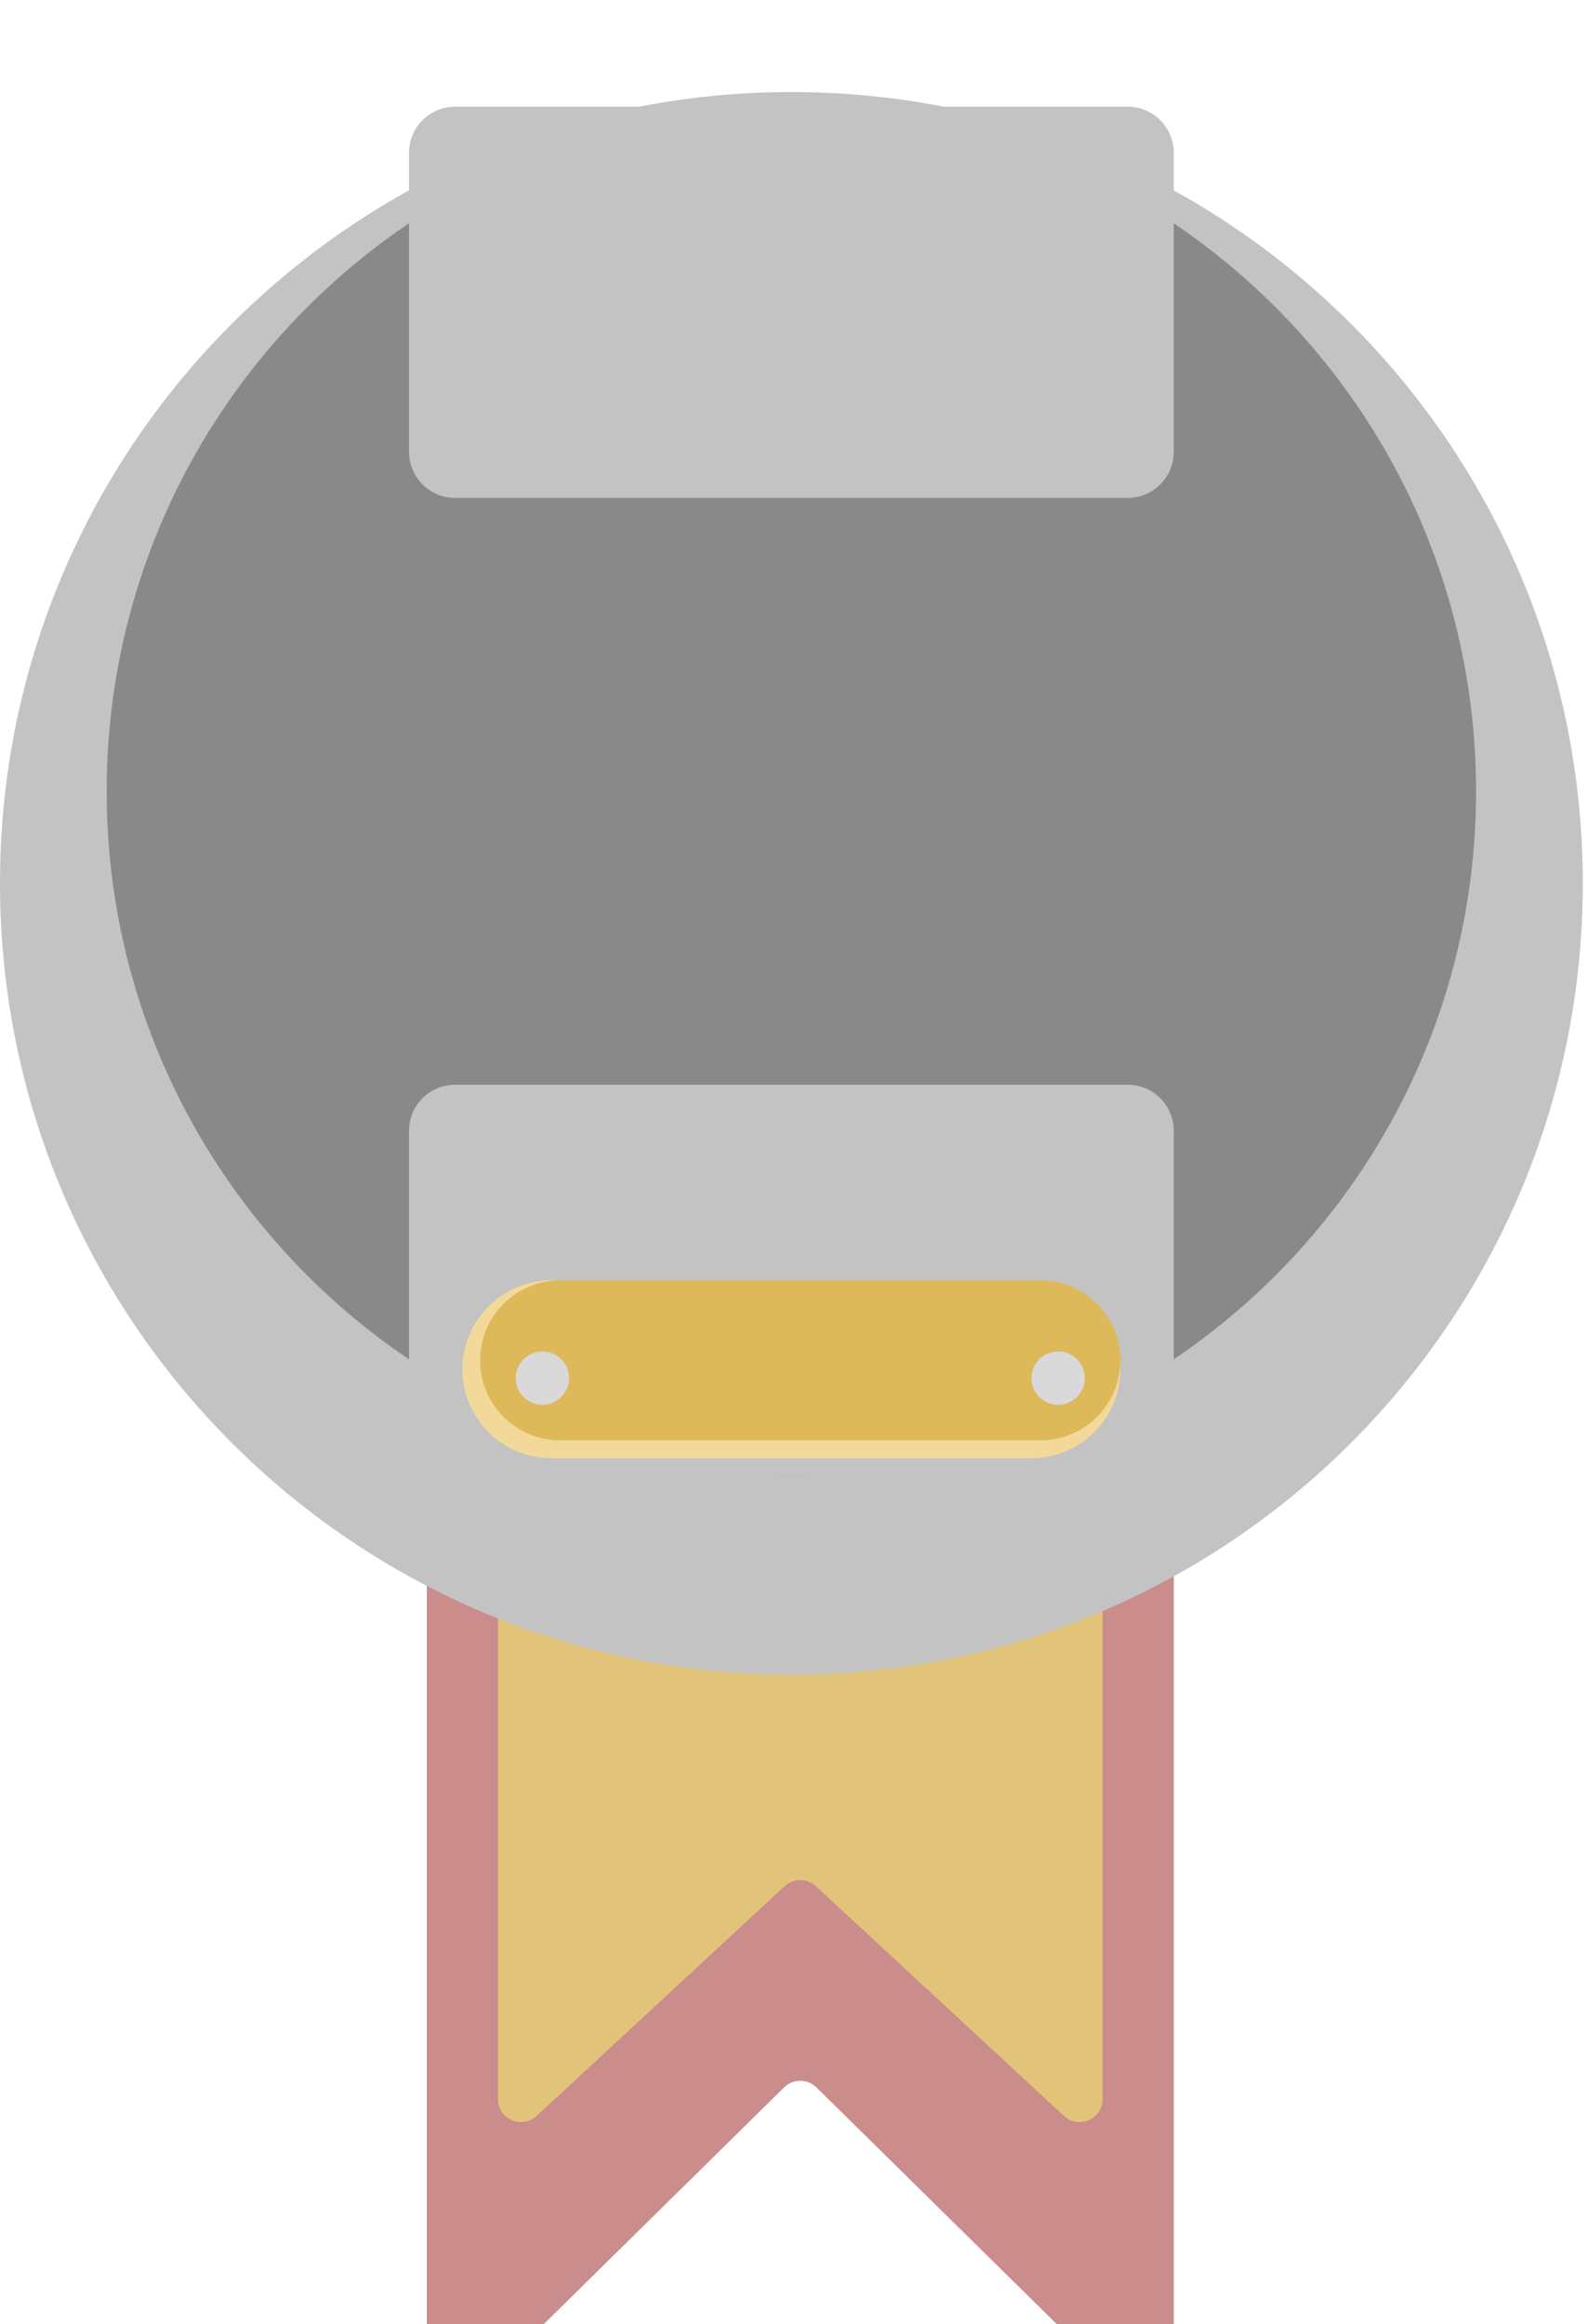 <svg width="69" height="101" viewBox="0 0 69 101" fill="none" xmlns="http://www.w3.org/2000/svg">
<g filter="url(#filter0_i_1465_1721)">
<path d="M18.545 43.5C18.545 42.948 18.993 42.5 19.545 42.5H50C50.552 42.5 51 42.948 51 43.5V99.611C51 100.499 49.93 100.946 49.298 100.324L35.474 86.706C35.085 86.323 34.46 86.323 34.071 86.706L20.247 100.324C19.615 100.946 18.545 100.499 18.545 99.611V43.5Z" fill="#CB8C8C"/>
</g>
<path d="M21.637 53.547C21.637 52.995 22.084 52.547 22.637 52.547H46.91C47.462 52.547 47.91 52.995 47.91 53.547V91.212C47.91 92.085 46.87 92.539 46.23 91.946L35.453 81.963C35.069 81.608 34.477 81.608 34.093 81.963L23.317 91.946C22.677 92.539 21.637 92.085 21.637 91.212V53.547Z" fill="#E1C47A"/>
<g filter="url(#filter1_i_1465_1721)">
<path d="M34.386 68.773C53.377 68.773 68.773 53.377 68.773 34.386C68.773 15.395 53.377 0 34.386 0C15.395 0 0 15.395 0 34.386C0 53.377 15.395 68.773 34.386 68.773Z" fill="#C3C3C3"/>
</g>
<path d="M34.386 64.137C50.817 64.137 64.136 50.817 64.136 34.387C64.136 17.956 50.817 4.637 34.386 4.637C17.956 4.637 4.636 17.956 4.636 34.387C4.636 50.817 17.956 64.137 34.386 64.137Z" fill="#8A8989"/>
<path d="M49 4.637H19.773C18.668 4.637 17.773 5.532 17.773 6.637V19.637C17.773 20.741 18.668 21.637 19.773 21.637H49C50.104 21.637 51 20.741 51 19.637V6.637C51 5.532 50.104 4.637 49 4.637Z" fill="#C3C3C3"/>
<path d="M49 47.137H19.773C18.668 47.137 17.773 48.032 17.773 49.137V62.137C17.773 63.241 18.668 64.137 19.773 64.137H49C50.104 64.137 51 63.241 51 62.137V49.137C51 48.032 50.104 47.137 49 47.137Z" fill="#C3C3C3"/>
<path d="M44.819 55.637H23.955C21.821 55.637 20.092 57.367 20.092 59.5C20.092 61.634 21.821 63.364 23.955 63.364H44.819C46.953 63.364 48.682 61.634 48.682 59.5C48.682 57.367 46.953 55.637 44.819 55.637Z" fill="#F2D99A"/>
<path d="M45.205 55.637H24.341C22.42 55.637 20.863 57.194 20.863 59.114V59.114C20.863 61.034 22.42 62.591 24.341 62.591H45.205C47.125 62.591 48.682 61.034 48.682 59.114C48.682 57.194 47.125 55.637 45.205 55.637Z" fill="#DEB95A"/>
<g filter="url(#filter2_i_1465_1721)">
<path d="M45.977 61.045C46.618 61.045 47.136 60.526 47.136 59.886C47.136 59.245 46.618 58.727 45.977 58.727C45.337 58.727 44.818 59.245 44.818 59.886C44.818 60.526 45.337 61.045 45.977 61.045Z" fill="#D9D9D9"/>
</g>
<g filter="url(#filter3_i_1465_1721)">
<path d="M23.569 61.045C24.209 61.045 24.728 60.526 24.728 59.886C24.728 59.245 24.209 58.727 23.569 58.727C22.928 58.727 22.409 59.245 22.409 59.886C22.409 60.526 22.928 61.045 23.569 61.045Z" fill="#D9D9D9"/>
</g>
<defs>
<filter id="filter0_i_1465_1721" x="18.545" y="42.5" width="32.455" height="62.113" filterUnits="userSpaceOnUse" color-interpolation-filters="sRGB">
<feFlood flood-opacity="0" result="BackgroundImageFix"/>
<feBlend mode="normal" in="SourceGraphic" in2="BackgroundImageFix" result="shape"/>
<feColorMatrix in="SourceAlpha" type="matrix" values="0 0 0 0 0 0 0 0 0 0 0 0 0 0 0 0 0 0 127 0" result="hardAlpha"/>
<feOffset dy="4"/>
<feGaussianBlur stdDeviation="2"/>
<feComposite in2="hardAlpha" operator="arithmetic" k2="-1" k3="1"/>
<feColorMatrix type="matrix" values="0 0 0 0 0 0 0 0 0 0 0 0 0 0 0 0 0 0 0.25 0"/>
<feBlend mode="normal" in2="shape" result="effect1_innerShadow_1465_1721"/>
</filter>
<filter id="filter1_i_1465_1721" x="0" y="0" width="68.773" height="72.773" filterUnits="userSpaceOnUse" color-interpolation-filters="sRGB">
<feFlood flood-opacity="0" result="BackgroundImageFix"/>
<feBlend mode="normal" in="SourceGraphic" in2="BackgroundImageFix" result="shape"/>
<feColorMatrix in="SourceAlpha" type="matrix" values="0 0 0 0 0 0 0 0 0 0 0 0 0 0 0 0 0 0 127 0" result="hardAlpha"/>
<feOffset dy="4"/>
<feGaussianBlur stdDeviation="2"/>
<feComposite in2="hardAlpha" operator="arithmetic" k2="-1" k3="1"/>
<feColorMatrix type="matrix" values="0 0 0 0 0 0 0 0 0 0 0 0 0 0 0 0 0 0 0.49 0"/>
<feBlend mode="normal" in2="shape" result="effect1_innerShadow_1465_1721"/>
</filter>
<filter id="filter2_i_1465_1721" x="44.818" y="58.727" width="2.318" height="2.316" filterUnits="userSpaceOnUse" color-interpolation-filters="sRGB">
<feFlood flood-opacity="0" result="BackgroundImageFix"/>
<feBlend mode="normal" in="SourceGraphic" in2="BackgroundImageFix" result="shape"/>
<feColorMatrix in="SourceAlpha" type="matrix" values="0 0 0 0 0 0 0 0 0 0 0 0 0 0 0 0 0 0 127 0" result="hardAlpha"/>
<feOffset/>
<feGaussianBlur stdDeviation="0.5"/>
<feComposite in2="hardAlpha" operator="arithmetic" k2="-1" k3="1"/>
<feColorMatrix type="matrix" values="0 0 0 0 0 0 0 0 0 0 0 0 0 0 0 0 0 0 1 0"/>
<feBlend mode="normal" in2="shape" result="effect1_innerShadow_1465_1721"/>
</filter>
<filter id="filter3_i_1465_1721" x="22.409" y="58.727" width="2.318" height="2.316" filterUnits="userSpaceOnUse" color-interpolation-filters="sRGB">
<feFlood flood-opacity="0" result="BackgroundImageFix"/>
<feBlend mode="normal" in="SourceGraphic" in2="BackgroundImageFix" result="shape"/>
<feColorMatrix in="SourceAlpha" type="matrix" values="0 0 0 0 0 0 0 0 0 0 0 0 0 0 0 0 0 0 127 0" result="hardAlpha"/>
<feOffset/>
<feGaussianBlur stdDeviation="0.5"/>
<feComposite in2="hardAlpha" operator="arithmetic" k2="-1" k3="1"/>
<feColorMatrix type="matrix" values="0 0 0 0 0 0 0 0 0 0 0 0 0 0 0 0 0 0 1 0"/>
<feBlend mode="normal" in2="shape" result="effect1_innerShadow_1465_1721"/>
</filter>
</defs>
</svg>
